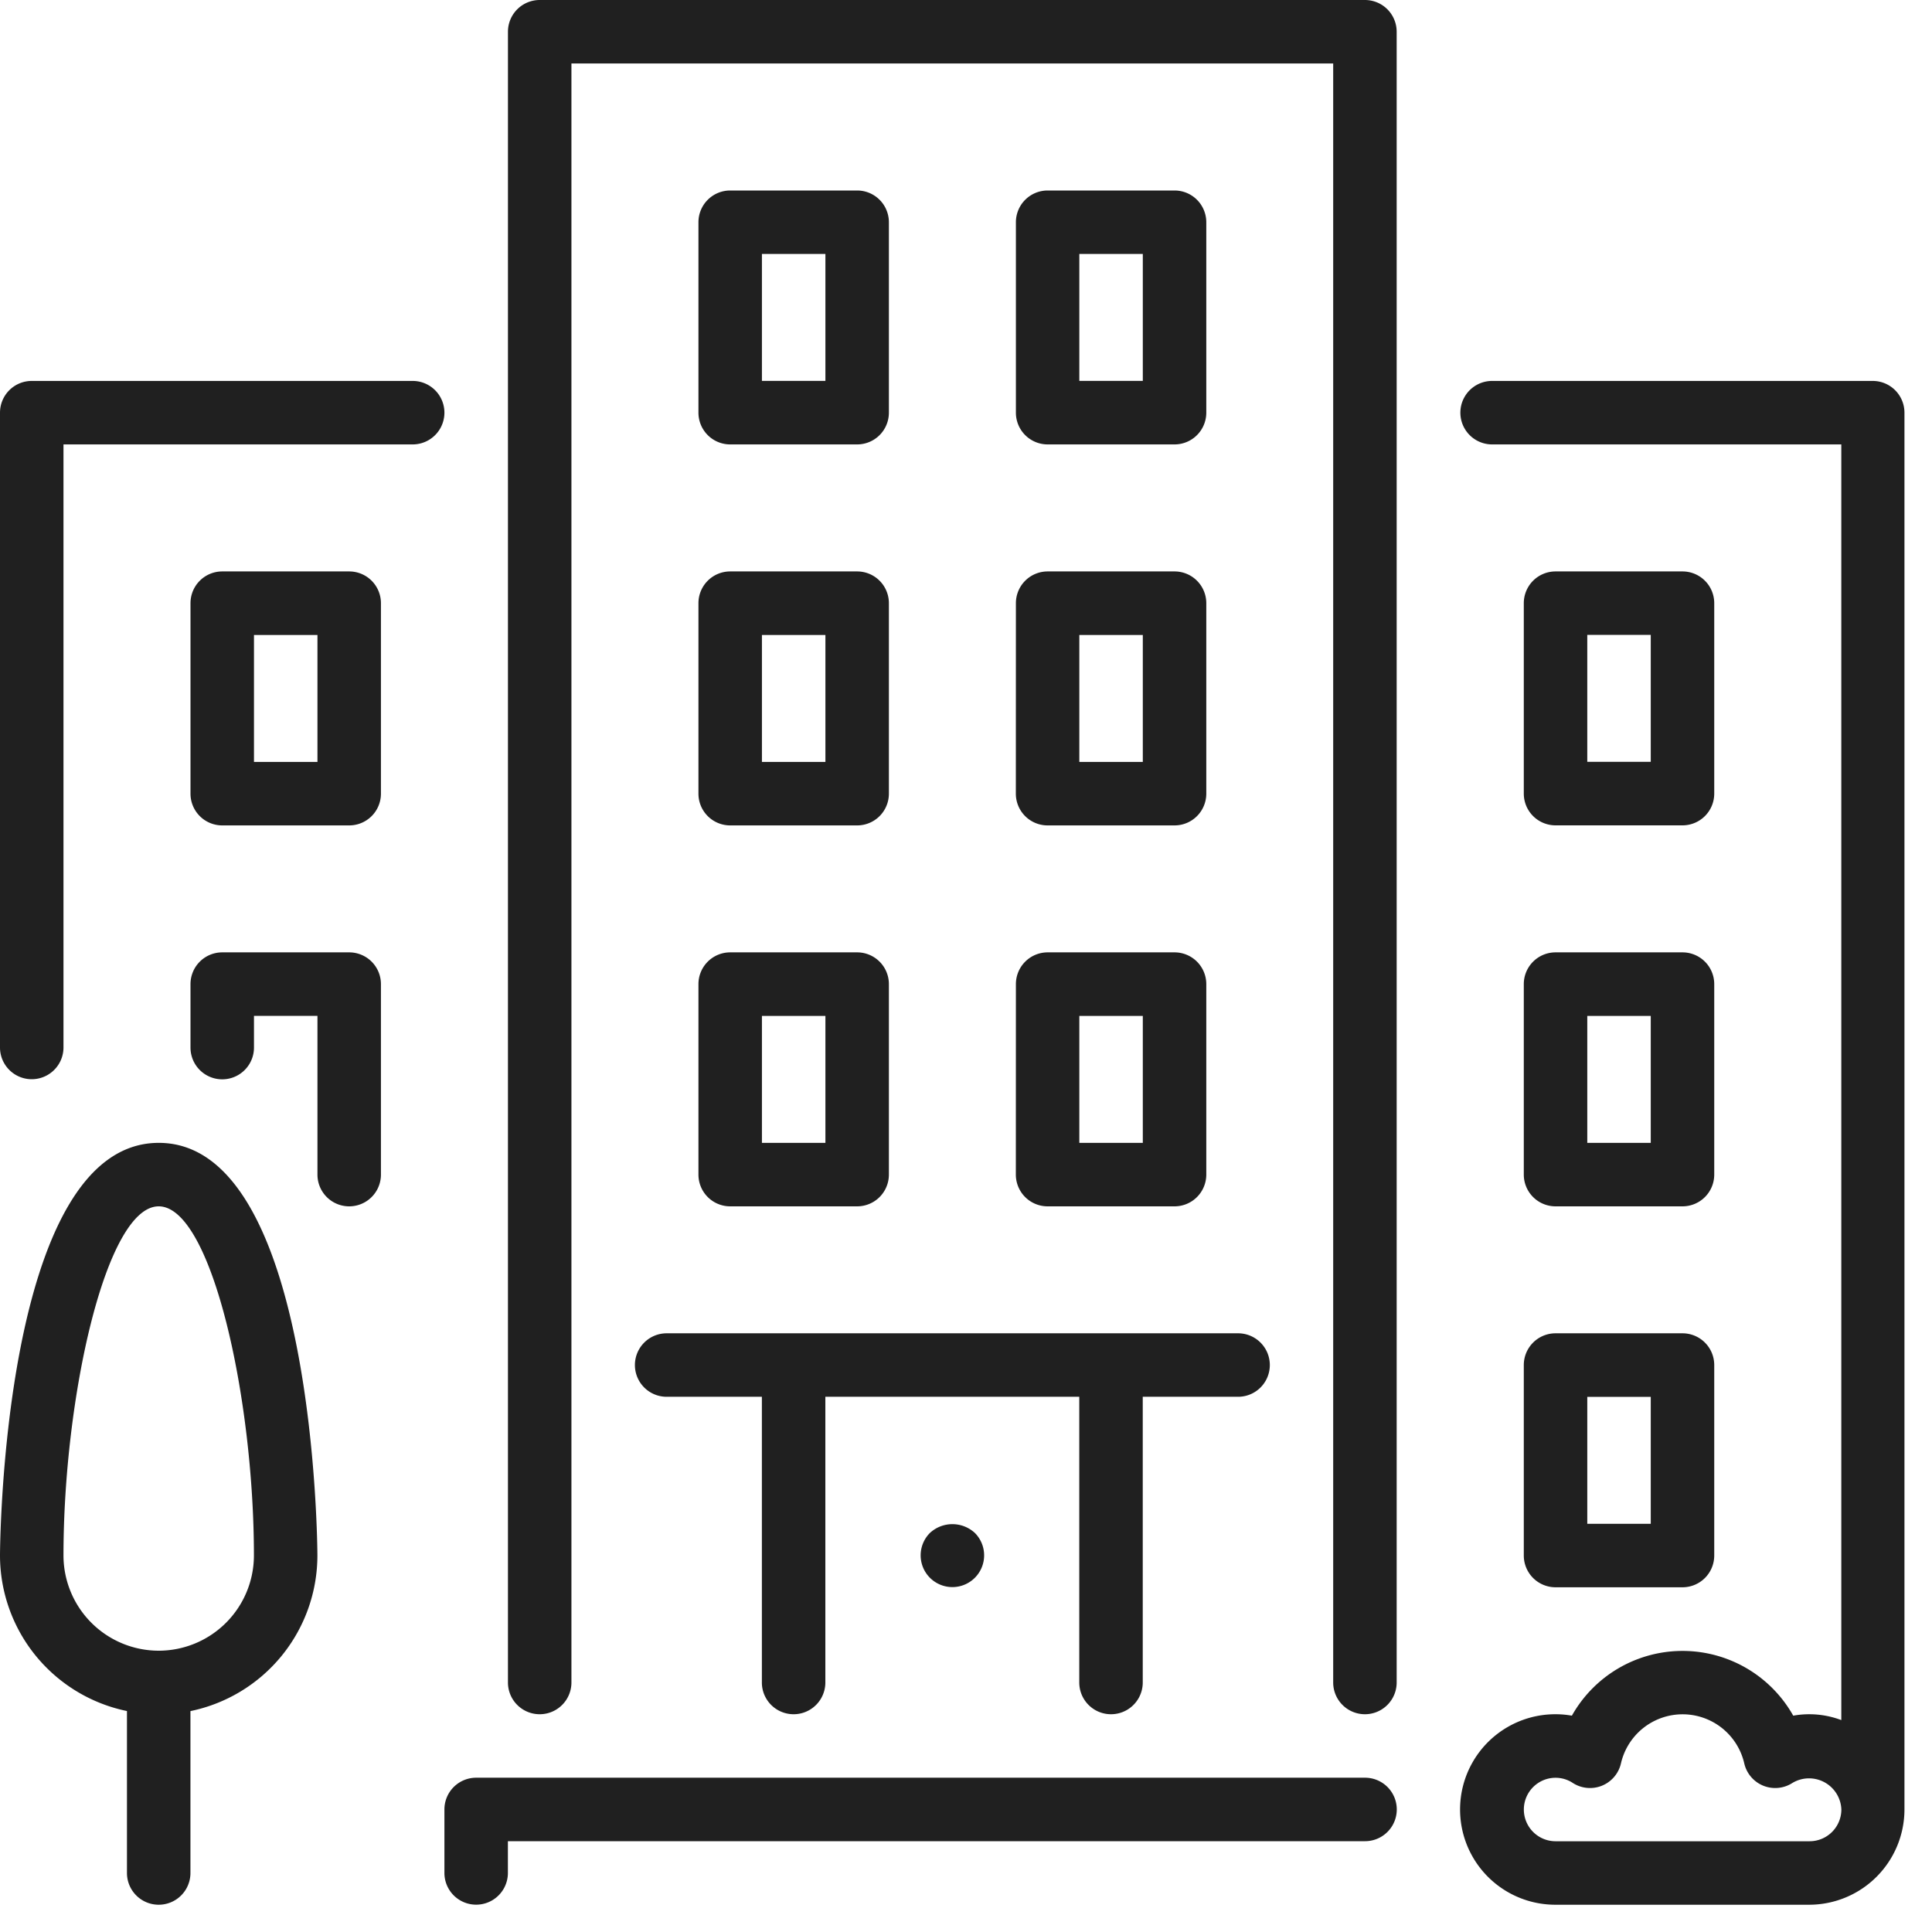 <svg xmlns="http://www.w3.org/2000/svg" xmlns:xlink="http://www.w3.org/1999/xlink" width="35" height="35" viewBox="0 0 35 35">
  <defs>
    <clipPath id="clip-path">
      <rect id="Rectangle_9590" data-name="Rectangle 9590" width="35" height="35" fill="#202020" stroke="#01acf0" strokeWidth="0.5"/>
    </clipPath>
  </defs>
  <g id="HDB" clip-path="url(#clip-path)">
    <g id="building">
      <g id="Group_10967" data-name="Group 10967">
        <g id="Group_10966" data-name="Group 10966">
          <path id="Path_20638" data-name="Path 20638" d="M26.011,37.333H9.908a.575.575,0,0,0-.575.575v1.15a.575.575,0,0,0,1.15,0v-.575H26.011a.575.575,0,0,0,0-1.15Z" transform="translate(-1.282 -5.128)" fill="#202020"/>
          <path id="Path_20639" data-name="Path 20639" d="M14.667,16.026a.575.575,0,0,0,.575.575h2.3a.575.575,0,0,0,.575-.575V12.575A.575.575,0,0,0,17.542,12h-2.3a.575.575,0,0,0-.575.575v3.451Zm1.15-2.875h1.15v2.3h-1.15Z" transform="translate(-2.014 -1.648)" fill="#202020"/>
          <path id="Path_20640" data-name="Path 20640" d="M7.476,8H.575A.575.575,0,0,0,0,8.575v11.5a.575.575,0,0,0,1.15,0V9.15H7.476a.575.575,0,0,0,0-1.15Z" transform="translate(0 -1.099)" fill="#202020"/>
          <path id="Path_20641" data-name="Path 20641" d="M32,32.026a.575.575,0,0,0,.575.575h2.3a.575.575,0,0,0,.575-.575V28.575A.575.575,0,0,0,34.875,28h-2.3a.575.575,0,0,0-.575.575Zm1.15-2.875H34.3v2.3H33.15Z" transform="translate(-4.395 -3.846)" fill="#202020"/>
          <path id="Path_20642" data-name="Path 20642" d="M2.876,24C.033,24,0,31.4,0,31.476a2.88,2.88,0,0,0,2.3,2.817v2.934a.575.575,0,0,0,1.15,0V34.294a2.88,2.88,0,0,0,2.3-2.817C5.751,31.4,5.718,24,2.876,24Zm0,9.2A1.727,1.727,0,0,1,1.15,31.476c0-2.865.77-6.326,1.725-6.326S4.6,28.611,4.6,31.476A1.727,1.727,0,0,1,2.876,33.2Z" transform="translate(0 -3.296)" fill="#202020"/>
          <path id="Path_20643" data-name="Path 20643" d="M6.876,20h-2.3A.575.575,0,0,0,4,20.575v1.15a.575.575,0,0,0,1.15,0V21.15H6.3v2.876a.575.575,0,0,0,1.15,0V20.575A.575.575,0,0,0,6.876,20Z" transform="translate(-0.549 -2.747)" fill="#202020"/>
          <path id="Path_20644" data-name="Path 20644" d="M32.575,16.6h2.3a.575.575,0,0,0,.575-.575V12.575A.575.575,0,0,0,34.875,12h-2.3a.575.575,0,0,0-.575.575v3.451A.575.575,0,0,0,32.575,16.6Zm.575-3.451H34.3v2.3H33.15Z" transform="translate(-4.395 -1.648)" fill="#202020"/>
          <path id="Path_20645" data-name="Path 20645" d="M6.876,12h-2.3A.575.575,0,0,0,4,12.575v3.451a.575.575,0,0,0,.575.575h2.3a.575.575,0,0,0,.575-.575V12.575A.575.575,0,0,0,6.876,12ZM6.3,15.451H5.15v-2.3H6.3v2.3Z" transform="translate(-0.549 -1.648)" fill="#202020"/>
          <path id="Path_20646" data-name="Path 20646" d="M21.333,16.026a.575.575,0,0,0,.575.575h2.3a.575.575,0,0,0,.575-.575V12.575A.575.575,0,0,0,24.209,12h-2.3a.575.575,0,0,0-.575.575Zm1.15-2.875h1.15v2.3h-1.15v-2.3Z" transform="translate(-2.93 -1.648)" fill="#202020"/>
          <path id="Path_20647" data-name="Path 20647" d="M38.143,8h-6.9a.575.575,0,0,0,0,1.15h6.326V32.26a1.643,1.643,0,0,0-.871-.08,2.3,2.3,0,0,0-4.01,0,1.691,1.691,0,0,0-.3-.026,1.725,1.725,0,1,0,0,3.451h4.6a1.727,1.727,0,0,0,1.725-1.725V8.575A.575.575,0,0,0,38.143,8Zm-1.15,26.455h-4.6a.575.575,0,1,1,0-1.15.568.568,0,0,1,.312.094.575.575,0,0,0,.872-.354,1.146,1.146,0,0,1,2.234,0,.575.575,0,0,0,.872.354.586.586,0,0,1,.887.481A.576.576,0,0,1,36.993,34.455Z" transform="translate(-4.212 -1.099)" fill="#202020"/>
          <path id="Path_20648" data-name="Path 20648" d="M21.908,8.6h2.3a.575.575,0,0,0,.575-.575V4.575A.575.575,0,0,0,24.209,4h-2.3a.575.575,0,0,0-.575.575V8.026A.575.575,0,0,0,21.908,8.6Zm.575-3.451h1.15v2.3h-1.15V5.15Z" transform="translate(-2.93 -0.549)" fill="#202020"/>
          <path id="Path_20649" data-name="Path 20649" d="M21.333,24.026a.575.575,0,0,0,.575.575h2.3a.575.575,0,0,0,.575-.575V20.575A.575.575,0,0,0,24.209,20h-2.3a.575.575,0,0,0-.575.575Zm1.15-2.875h1.15v2.3h-1.15v-2.3Z" transform="translate(-2.93 -2.747)" fill="#202020"/>
          <path id="Path_20650" data-name="Path 20650" d="M15.242,8.6h2.3a.575.575,0,0,0,.575-.575V4.575A.575.575,0,0,0,17.542,4h-2.3a.575.575,0,0,0-.575.575V8.026A.575.575,0,0,0,15.242,8.6Zm.575-3.451h1.15v2.3h-1.15Z" transform="translate(-2.014 -0.549)" fill="#202020"/>
          <path id="Path_20651" data-name="Path 20651" d="M19.5,32.168a.575.575,0,1,0,.817,0A.6.6,0,0,0,19.5,32.168Z" transform="translate(-2.655 -4.396)" fill="#202020"/>
          <path id="Path_20652" data-name="Path 20652" d="M14.667,24.026a.575.575,0,0,0,.575.575h2.3a.575.575,0,0,0,.575-.575V20.575A.575.575,0,0,0,17.542,20h-2.3a.575.575,0,0,0-.575.575v3.451Zm1.15-2.875h1.15v2.3h-1.15Z" transform="translate(-2.014 -2.747)" fill="#202020"/>
          <path id="Path_20653" data-name="Path 20653" d="M13.333,28.575a.575.575,0,0,0,.575.575h1.725v5.176a.575.575,0,0,0,1.15,0V29.15h4.6v5.176a.575.575,0,0,0,1.15,0V29.15H24.26a.575.575,0,1,0,0-1.15H13.908A.575.575,0,0,0,13.333,28.575Z" transform="translate(-1.831 -3.846)" fill="#202020"/>
          <path id="Path_20654" data-name="Path 20654" d="M32,24.026a.575.575,0,0,0,.575.575h2.3a.575.575,0,0,0,.575-.575V20.575A.575.575,0,0,0,34.875,20h-2.3a.575.575,0,0,0-.575.575Zm1.15-2.875H34.3v2.3H33.15Z" transform="translate(-4.395 -2.747)" fill="#202020"/>
          <path id="Path_20655" data-name="Path 20655" d="M26.194,0H11.242a.575.575,0,0,0-.575.575V30.48a.575.575,0,0,0,1.15,0V1.15h13.8V30.48a.575.575,0,0,0,1.15,0V.575A.575.575,0,0,0,26.194,0Z" transform="translate(-1.465)" fill="#202020"/>
        </g>
      </g>
    </g>
  </g>
</svg>
